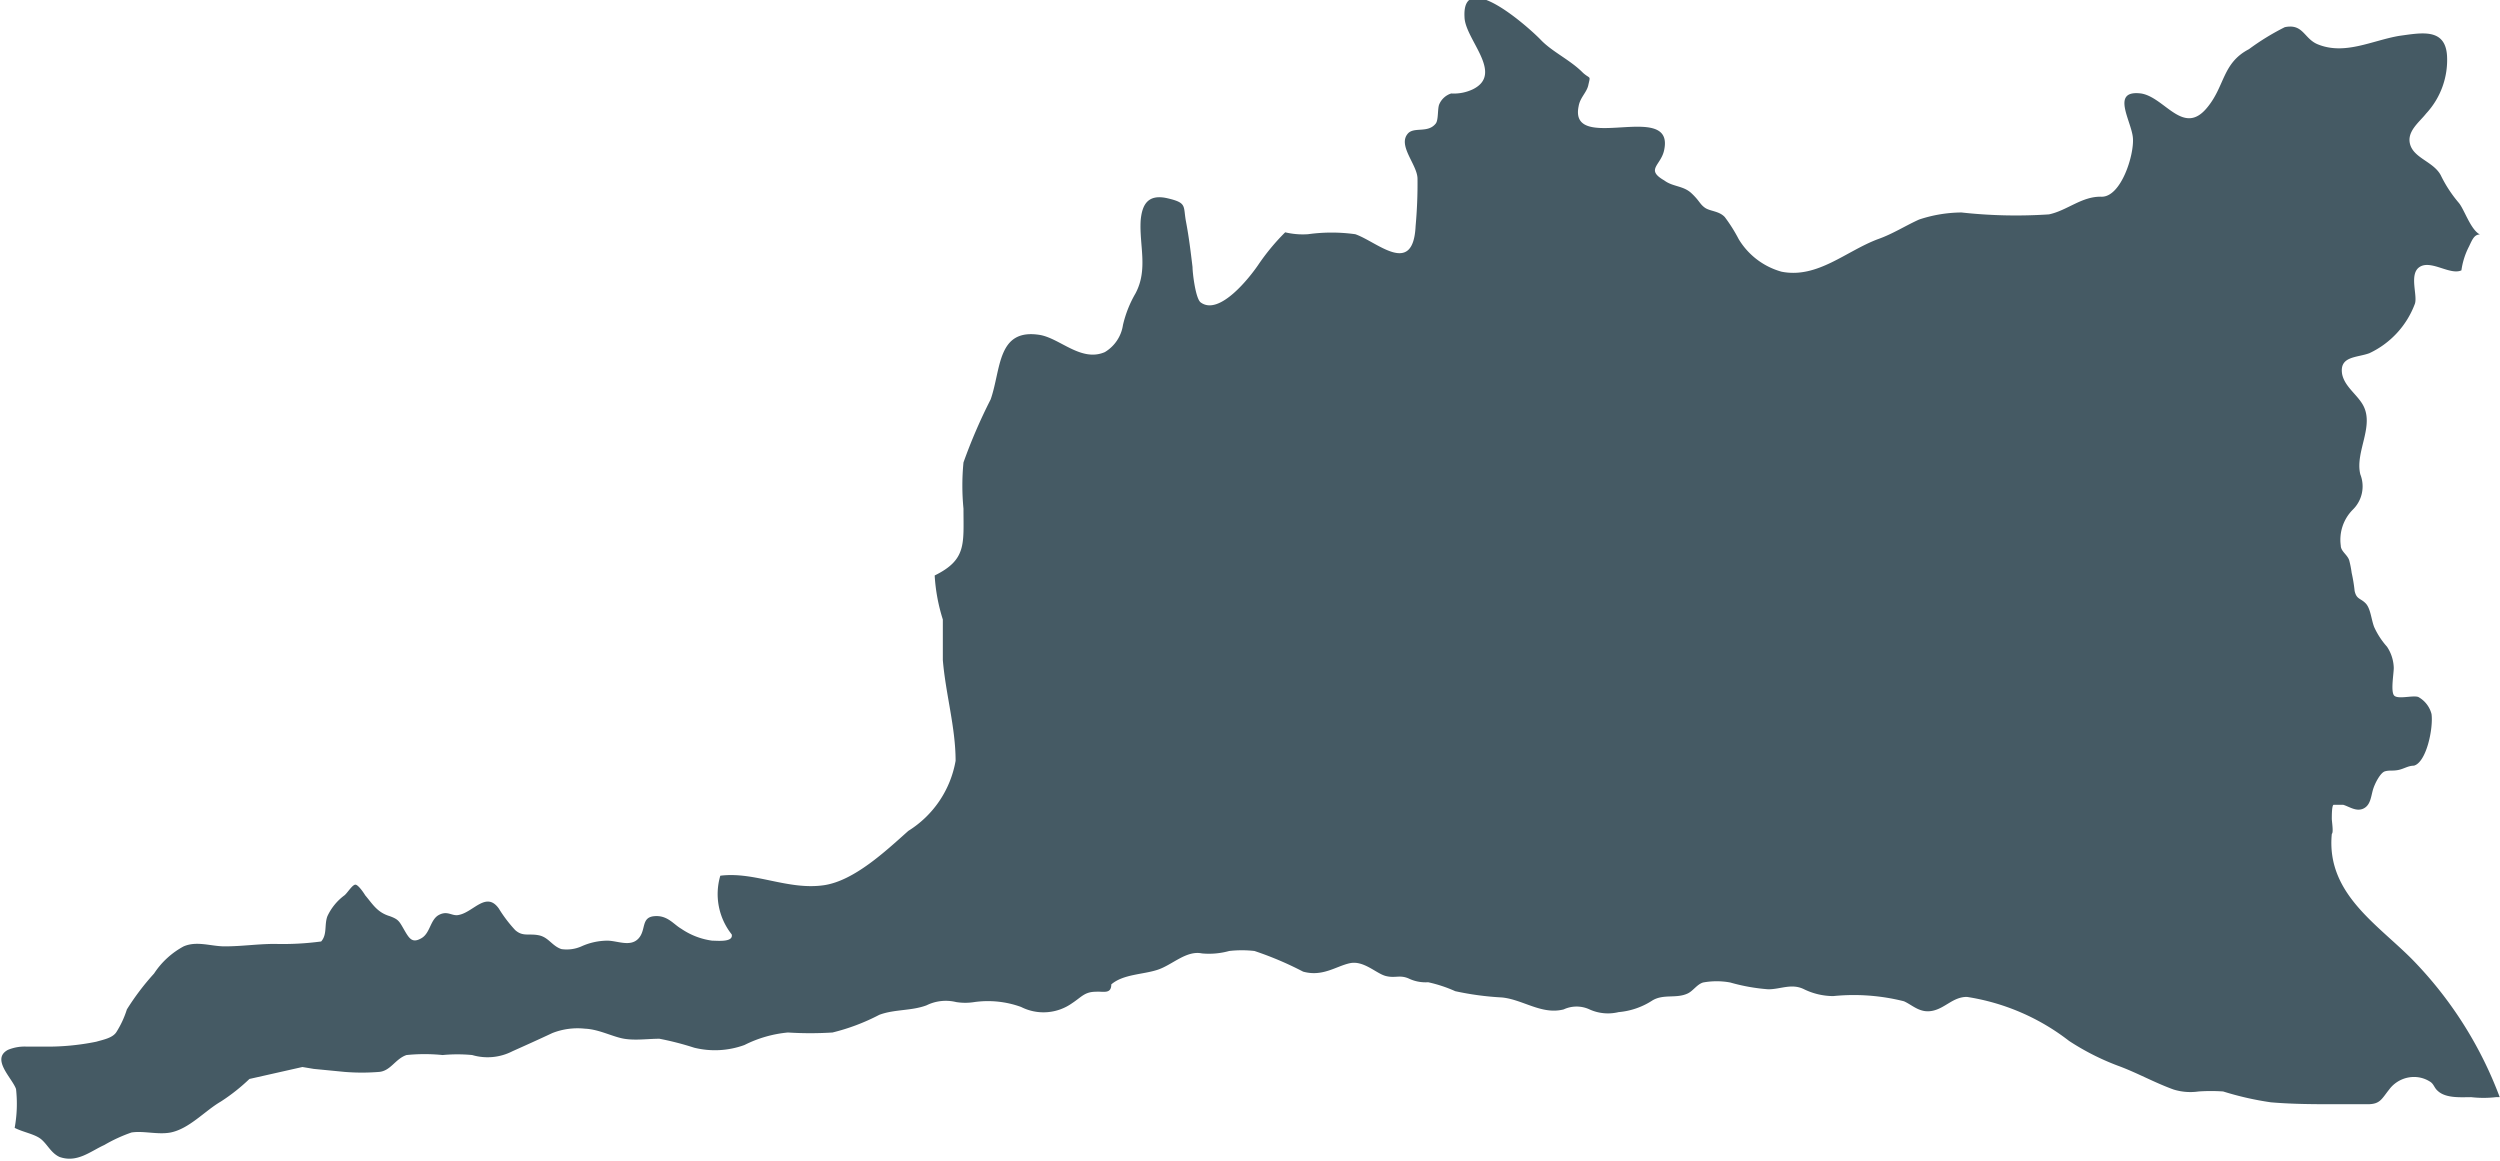 <svg xmlns="http://www.w3.org/2000/svg" viewBox="0 0 92.01 42.72"><defs><style>.cls-1{fill:#455a64;}</style></defs><g id="Capa_2" data-name="Capa 2"><g id="Objects"><g id="ST"><path class="cls-1" d="M92,40.38s-.1,0-.14,0a4,4,0,0,1-.91,0c-.37,0-.93.05-1.23-.23-.14-.12-.14-.26-.3-.35a1.09,1.09,0,0,0-.49-.16,1.14,1.14,0,0,0-1,.46c-.28.35-.33.54-.79.54H86c-.79,0-1.6,0-2.42-.07a11.26,11.26,0,0,1-1.76-.4,6.76,6.76,0,0,0-.9,0A2.1,2.1,0,0,1,80,40.1c-.72-.26-1.37-.63-2.06-.88a9.14,9.14,0,0,1-1.79-.91,8.16,8.16,0,0,0-3.76-1.62c-.51,0-.79.41-1.26.51s-.74-.21-1.06-.35a7.55,7.55,0,0,0-2.6-.19,2.47,2.47,0,0,1-1.07-.25c-.46-.23-.86,0-1.32,0a6.94,6.94,0,0,1-1.4-.25,2.75,2.75,0,0,0-1,0c-.23.07-.37.32-.58.41-.42.19-.89,0-1.3.26a2.7,2.7,0,0,1-1.23.42,1.64,1.64,0,0,1-1.07-.1,1.13,1.13,0,0,0-.95,0c-.81.21-1.51-.37-2.28-.44a10.66,10.66,0,0,1-1.71-.23,5.09,5.09,0,0,0-1-.33,1.43,1.43,0,0,1-.72-.14c-.33-.14-.49,0-.84-.09s-.81-.58-1.32-.47-1,.51-1.72.31A12.34,12.34,0,0,0,46.17,35a4.11,4.11,0,0,0-.93,0,2.78,2.78,0,0,1-1,.09c-.58-.12-1.09.42-1.63.6s-1.27.16-1.71.54c0,.37-.3.25-.56.27-.42,0-.53.19-.88.42a1.82,1.82,0,0,1-1.88.14,3.58,3.58,0,0,0-1.72-.18,2.12,2.12,0,0,1-.67,0A1.6,1.6,0,0,0,34.1,37c-.56.21-1.18.14-1.74.35a7.61,7.61,0,0,1-1.72.65A13,13,0,0,1,29,38a4.46,4.46,0,0,0-1.6.46,3.17,3.17,0,0,1-1.85.1,10.91,10.91,0,0,0-1.28-.33c-.42,0-.88.07-1.3,0s-.93-.35-1.44-.37a2.54,2.54,0,0,0-1.2.16c-.49.23-1,.46-1.47.67a2,2,0,0,1-1.48.14,5.71,5.71,0,0,0-1.09,0,6.55,6.55,0,0,0-1.33,0c-.41.14-.58.58-1,.62a7.82,7.82,0,0,1-1.28,0l-1.13-.11-.42-.07-1.95.44a7,7,0,0,1-1.05.83c-.6.35-1.16,1-1.85,1.14-.47.09-1-.07-1.44,0a5.63,5.63,0,0,0-1,.46c-.51.23-1,.67-1.65.44-.3-.14-.42-.42-.65-.63s-.67-.27-1-.44a4.93,4.93,0,0,0,.05-1.43c-.14-.4-.93-1.1-.3-1.44a1.59,1.59,0,0,1,.7-.12c.23,0,.46,0,.67,0a9,9,0,0,0,1.88-.18c.28-.08.6-.14.74-.35a3.55,3.55,0,0,0,.39-.84,9.21,9.21,0,0,1,1-1.32,3,3,0,0,1,1.09-1c.49-.21,1,0,1.51,0,.65,0,1.2-.09,1.85-.09a10.64,10.64,0,0,0,1.7-.09c.23-.26.11-.61.23-.93a2,2,0,0,1,.63-.77c.11-.09.3-.41.41-.39s.31.32.35.39c.28.33.44.63.91.77.32.12.34.18.53.51s.3.49.63.3.32-.69.65-.86.48.07.74,0c.53-.11,1-.88,1.46-.23a5,5,0,0,0,.6.79c.28.25.49.12.86.19s.49.39.84.51a1.34,1.34,0,0,0,.74-.1,2.35,2.35,0,0,1,.95-.21c.37,0,.84.24,1.14-.07s.09-.78.58-.83.72.3,1,.46a2.64,2.64,0,0,0,1.14.44c.19,0,.79.07.72-.23a2.39,2.39,0,0,1-.42-2.16c1.26-.16,2.49.54,3.81.35,1.11-.16,2.27-1.25,3.11-2A3.81,3.81,0,0,0,35.17,28c0-1.23-.37-2.48-.47-3.71,0-.49,0-1,0-1.49a6.6,6.6,0,0,1-.3-1.62c1.18-.58,1.06-1.16,1.06-2.46a8.78,8.78,0,0,1,0-1.7,19.64,19.64,0,0,1,1-2.32c.39-1.11.23-2.64,1.83-2.37.74.14,1.51,1,2.37.63a1.4,1.4,0,0,0,.67-1,4.19,4.19,0,0,1,.46-1.16c.47-.88.14-1.76.19-2.67.05-.62.28-1,1-.83s.56.28.67.86.17,1.09.24,1.67c0,.21.11,1.16.3,1.3.69.51,1.81-.93,2.11-1.37a8.08,8.08,0,0,1,1-1.21,2.78,2.78,0,0,0,.84.07,6.3,6.3,0,0,1,1.74,0c.81.28,2.13,1.58,2.22-.3a17.21,17.21,0,0,0,.07-1.74c0-.52-.76-1.24-.34-1.68.23-.23.72,0,1-.34.12-.12.07-.56.14-.72a.71.71,0,0,1,.44-.4,1.62,1.62,0,0,0,.81-.16c1.14-.58-.3-1.83-.32-2.65-.1-1.83,2.39.4,2.81.84s1.09.74,1.55,1.21c.28.25.28.07.19.48-.07.26-.3.44-.35.75-.37,1.78,3.53-.24,3.15,1.6-.11.58-.71.72,0,1.13.32.24.7.19,1,.47s.3.39.49.53.53.12.74.35a5.78,5.78,0,0,1,.51.81A2.68,2.68,0,0,0,65.57,10c1.32.26,2.37-.76,3.55-1.2.54-.19,1-.49,1.51-.72a5.05,5.05,0,0,1,1.56-.26,18.28,18.28,0,0,0,3.22.07c.67-.14,1.21-.67,1.93-.65s1.21-1.53,1.16-2.16-.84-1.78.3-1.64c.88.14,1.56,1.6,2.44.51.65-.79.55-1.63,1.53-2.14A8.94,8.94,0,0,1,84.09,1c.68-.14.7.42,1.21.63,1,.41,2-.14,3-.31.81-.11,1.69-.3,1.76.72a2.9,2.9,0,0,1-.77,2.14c-.25.32-.74.67-.58,1.16s.86.62,1.12,1.11a4.77,4.77,0,0,0,.65,1c.21.23.44,1,.79,1.18-.21,0-.28.19-.4.44a2.73,2.73,0,0,0-.28.88c-.41.19-1.11-.39-1.53-.13S89,10.9,88.87,11.2A3.26,3.26,0,0,1,87.2,13c-.46.17-1.11.1-1,.77.09.44.51.72.74,1.09.49.79-.28,1.76-.07,2.6a1.2,1.2,0,0,1-.28,1.3,1.57,1.57,0,0,0-.44,1.32c0,.21.24.33.31.54a3.73,3.73,0,0,1,.09.46,5.83,5.83,0,0,1,.11.67c.07.31.21.26.4.45s.21.6.32.88a2.87,2.87,0,0,0,.47.72,1.47,1.47,0,0,1,.25.78c0,.21-.11.82,0,1s.69,0,.9.07a1,1,0,0,1,.49.63c.07.53-.19,1.78-.65,1.9-.21,0-.37.12-.58.16s-.33,0-.49.05-.37.44-.44.69-.09.56-.35.68-.51-.07-.74-.14c-.07,0-.28,0-.35,0s-.07.4-.07.51.07.51,0,.56c-.21,2.16,1.63,3.29,2.93,4.59A14.53,14.53,0,0,1,92,40.38Z"/></g></g></g></svg>